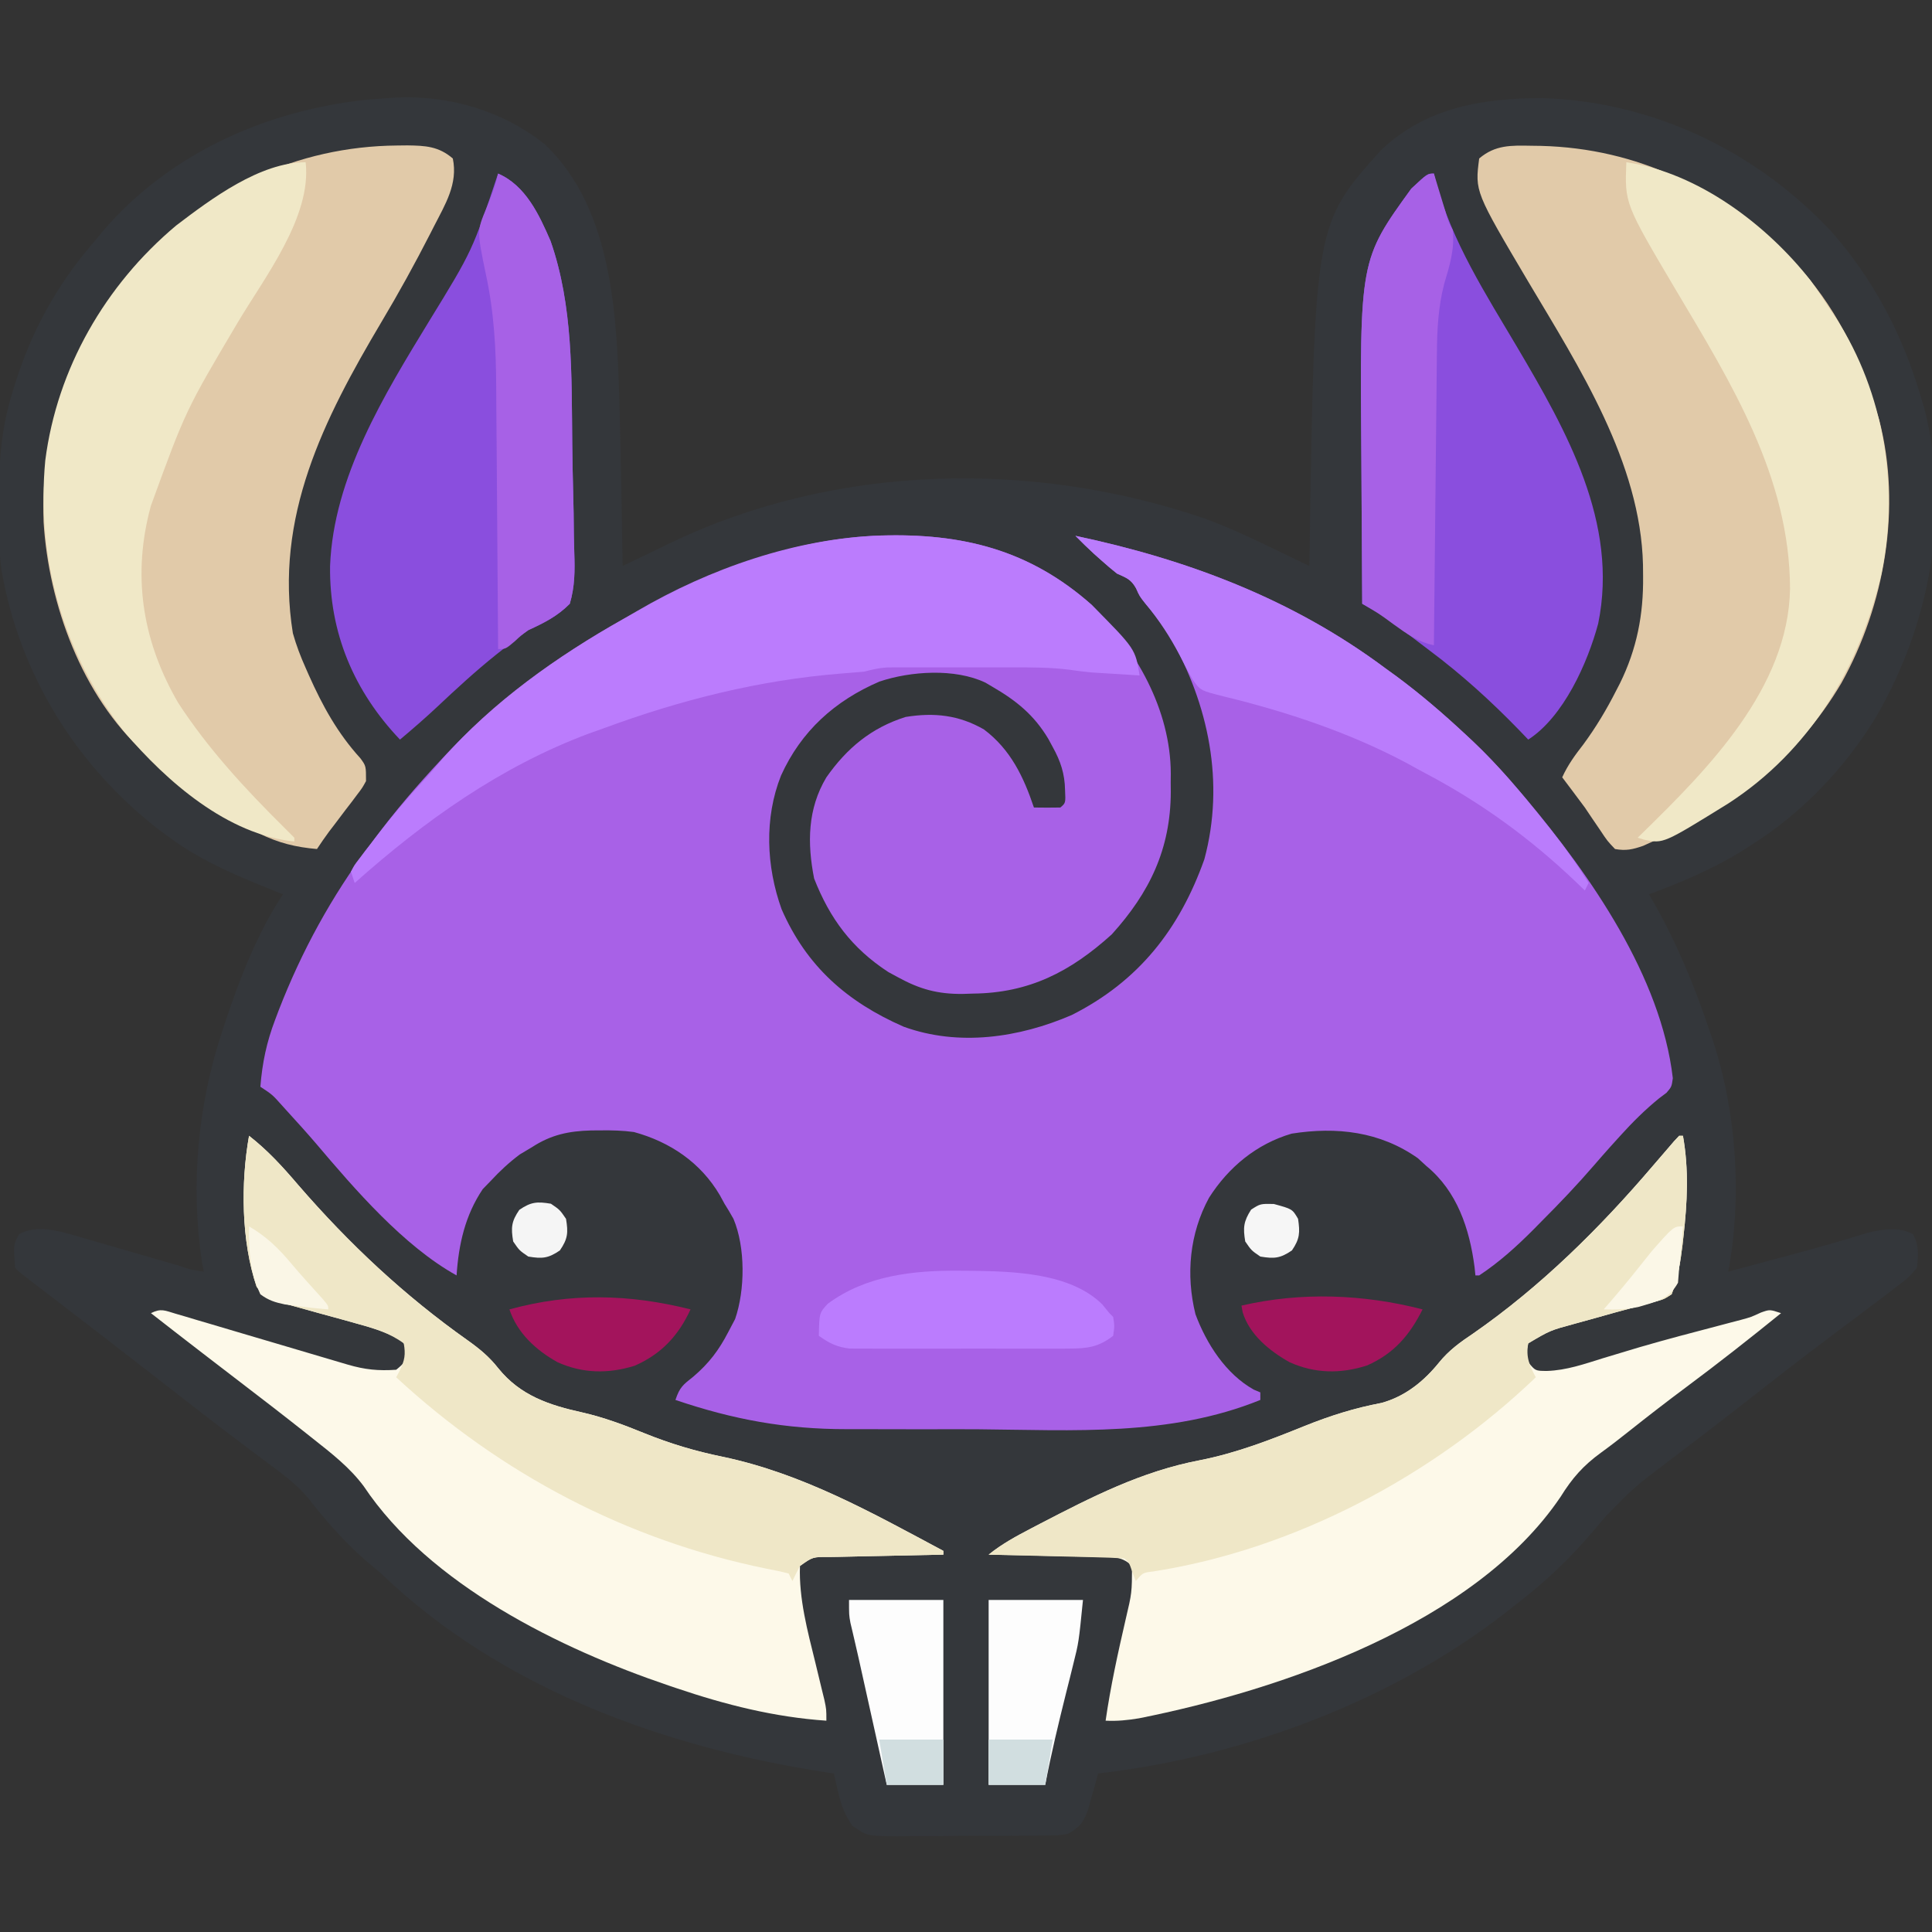 <?xml version="1.0" encoding="UTF-8"?>
<svg version="1.1" xmlns="http://www.w3.org/2000/svg" width="512" height="512">
<rect width="100%" height="100%" fill="#333333" stroke="none"/>
<path d="M0 0 C14.11 -0.589 28.213 3.588 39.246 12.414 C57.463 29.65 58.372 58.611 59.051 81.95 C59.424 96.019 59.663 110.092 59.871 124.164 C60.461 123.878 61.05 123.593 61.658 123.299 C64.376 121.985 67.096 120.678 69.816 119.371 C70.744 118.922 71.671 118.473 72.626 118.01 C116.326 97.06 168.42 95.99 213.979 111.528 C220.148 113.769 226.022 116.511 231.926 119.371 C232.887 119.833 233.849 120.295 234.84 120.771 C237.185 121.899 239.529 123.03 241.871 124.164 C241.883 123.342 241.883 123.342 241.896 122.503 C243.233 33.578 243.233 33.578 260.867 13.941 C272.755 2.604 288.032 0.117 303.871 0.164 C332.902 1.154 359.95 14.081 379.871 35.164 C391.357 48.064 398.985 62.685 403.871 79.164 C404.213 80.296 404.554 81.428 404.906 82.594 C411.797 110.349 406.233 139.76 392.037 164.17 C383.819 177.718 372.302 189.76 358.871 198.164 C357.958 198.748 357.046 199.332 356.105 199.934 C348.374 204.678 340.337 208.007 331.871 211.164 C332.356 212.003 332.84 212.842 333.34 213.707 C339.381 224.431 343.963 235.501 347.871 247.164 C348.179 248.067 348.487 248.97 348.804 249.9 C355.061 268.936 356.602 291.362 352.871 311.164 C356.913 310.083 360.955 308.999 364.996 307.914 C366.186 307.596 367.377 307.277 368.603 306.949 C375.79 305.019 382.937 303.018 390.039 300.793 C393.986 299.916 398.161 299.226 401.809 301.227 C403.507 304.323 403.243 306.694 402.871 310.164 C400.668 312.719 400.668 312.719 397.621 315.039 C397.079 315.461 396.537 315.883 395.978 316.318 C394.292 317.623 392.584 318.895 390.871 320.164 C389.877 320.919 388.883 321.675 387.859 322.453 C385.885 323.945 383.903 325.428 381.914 326.902 C372.769 333.7 363.816 340.757 354.83 347.762 C348.794 352.463 342.721 357.114 336.616 361.726 C328.012 368.226 328.012 368.226 320.496 375.914 C319.916 376.591 319.336 377.268 318.738 377.965 C318.122 378.691 317.506 379.416 316.871 380.164 C310.759 387.357 304.358 393.417 296.871 399.164 C296.343 399.583 295.816 400.001 295.272 400.433 C264.627 424.714 224.577 439.701 185.871 444.164 C185.629 445.068 185.386 445.971 185.137 446.902 C184.634 448.672 184.634 448.672 184.121 450.477 C183.634 452.234 183.634 452.234 183.137 454.027 C181.747 457.472 181 458.317 177.871 460.164 C175.374 460.558 175.374 460.558 172.539 460.584 C171.475 460.6 170.41 460.616 169.313 460.632 C168.168 460.632 167.023 460.633 165.844 460.633 C164.663 460.64 163.482 460.648 162.265 460.656 C159.767 460.667 157.27 460.67 154.773 460.665 C150.951 460.664 147.132 460.706 143.311 460.75 C140.884 460.755 138.458 460.758 136.031 460.758 C134.888 460.774 133.746 460.791 132.568 460.807 C124.703 460.739 124.703 460.739 120.724 457.99 C118.807 455.067 117.836 452.749 117.059 449.352 C116.825 448.376 116.592 447.4 116.352 446.395 C116.193 445.658 116.034 444.922 115.871 444.164 C115.305 444.08 114.739 443.995 114.156 443.908 C71.215 437.341 27.733 421.754 -4.129 391.164 C-5.478 390.012 -6.832 388.866 -8.191 387.727 C-13.839 382.811 -18.807 377.149 -23.398 371.246 C-26.497 367.519 -30.249 364.781 -34.129 361.914 C-35.662 360.762 -37.194 359.61 -38.727 358.457 C-39.478 357.895 -40.23 357.334 -41.004 356.755 C-43.878 354.603 -46.723 352.418 -49.566 350.227 C-50.596 349.434 -51.626 348.641 -52.688 347.824 C-57.625 344.013 -62.544 340.177 -67.465 336.345 C-74.596 330.795 -81.755 325.285 -88.925 319.787 C-90.152 318.846 -91.378 317.905 -92.604 316.964 C-93.763 316.075 -94.922 315.186 -96.081 314.298 C-100.016 311.277 -100.016 311.277 -101.129 310.164 C-101.586 303.997 -101.586 303.997 -100.066 301.227 C-95.214 298.565 -89.437 300.418 -84.415 301.841 C-83.602 302.082 -82.788 302.322 -81.949 302.57 C-80.669 302.937 -80.669 302.937 -79.363 303.31 C-76.658 304.086 -73.956 304.875 -71.254 305.664 C-68.53 306.451 -65.805 307.235 -63.08 308.018 C-61.389 308.505 -59.699 308.995 -58.009 309.487 C-54.621 310.652 -54.621 310.652 -51.129 311.164 C-51.288 310.322 -51.446 309.48 -51.61 308.613 C-54.693 288.137 -52.694 266.679 -46.129 247.164 C-45.883 246.41 -45.638 245.657 -45.385 244.88 C-41.597 233.438 -36.821 221.202 -30.129 211.164 C-30.647 210.958 -31.165 210.753 -31.698 210.541 C-41.719 206.53 -51.375 202.598 -60.129 196.164 C-60.953 195.561 -61.776 194.958 -62.625 194.336 C-84.869 177.263 -99.945 152.91 -104.736 125.218 C-105.455 119.624 -105.468 114.047 -105.441 108.414 C-105.436 107.175 -105.43 105.936 -105.424 104.659 C-105.307 95.78 -104.707 87.707 -102.129 79.164 C-101.93 78.494 -101.732 77.824 -101.527 77.134 C-97.057 62.394 -90.269 49.852 -80.129 38.164 C-79.453 37.344 -78.778 36.524 -78.082 35.68 C-60.282 14.761 -34.47 3.329 -7.504 0.539 C-5.003 0.349 -2.501 0.193 0 0 Z " fill="#34373B" transform="translate(105.129,25.836)"/>
<path d="M0 0 C21.639 -0.649 39.519 3.72 56.002 18.395 C67.76 30.17 76.9 46.12 76.955 63.096 C76.947 63.894 76.94 64.693 76.932 65.516 C76.939 66.31 76.947 67.105 76.955 67.924 C76.906 83.077 71.344 94.609 61.307 105.703 C50.365 115.602 39.419 121.237 24.557 121.391 C23.188 121.434 23.188 121.434 21.791 121.479 C15.192 121.54 10.455 120.242 4.682 117.078 C3.835 116.621 2.988 116.163 2.115 115.691 C-7.576 109.376 -13.4 101.52 -17.568 90.891 C-19.416 81.499 -19.318 72.439 -14.318 64.078 C-8.873 56.33 -2.417 50.951 6.682 48.078 C14.221 46.857 20.806 47.559 27.463 51.406 C34.489 56.7 37.936 63.911 40.682 72.078 C43.015 72.121 45.349 72.119 47.682 72.078 C49.094 70.885 49.094 70.885 48.932 67.453 C48.855 63.164 47.756 59.809 45.682 56.078 C45.291 55.355 44.9 54.632 44.498 53.887 C40.708 47.541 36.035 43.764 29.682 40.078 C29.068 39.716 28.454 39.354 27.822 38.98 C19.747 35.139 7.993 35.927 -0.256 38.703 C-12.073 43.78 -21.009 51.819 -26.35 63.637 C-30.809 74.876 -30.258 87.681 -26.193 99.016 C-19.58 114.17 -8.826 123.6 6.17 130.168 C20.748 135.451 36.72 133.099 50.682 127.078 C68.448 118.126 79.265 104.313 85.85 85.793 C91.311 65.511 86.984 44.706 76.725 26.783 C74.778 23.602 72.556 20.699 70.127 17.875 C68.682 16.078 68.682 16.078 67.736 13.969 C66.396 11.565 65.156 11.2 62.682 10.078 C61.294 8.973 59.94 7.824 58.619 6.641 C57.948 6.044 57.276 5.447 56.584 4.832 C54.906 3.285 53.28 1.706 51.682 0.078 C81.317 6.331 109.222 16.836 133.682 35.078 C135.227 36.196 135.227 36.196 136.803 37.336 C143.233 42.106 149.202 47.241 155.057 52.703 C155.711 53.312 156.365 53.922 157.038 54.549 C161.546 58.824 165.674 63.334 169.682 68.078 C170.175 68.66 170.669 69.242 171.177 69.842 C188.184 90.127 206.877 116.873 209.998 143.809 C209.682 146.078 209.682 146.078 208.318 147.676 C207.675 148.159 207.032 148.643 206.369 149.141 C202.636 152.172 199.342 155.456 196.119 159.016 C195.252 159.973 194.384 160.931 193.49 161.918 C192.005 163.578 190.535 165.248 189.08 166.936 C184.659 172.058 180.026 176.917 175.244 181.703 C174.532 182.428 173.82 183.152 173.086 183.898 C168.601 188.396 164.001 192.577 158.682 196.078 C158.352 196.078 158.022 196.078 157.682 196.078 C157.607 195.351 157.532 194.624 157.455 193.875 C156.126 183.71 152.855 173.784 144.682 167.078 C143.939 166.398 143.197 165.717 142.432 165.016 C132.379 157.933 120.919 156.623 108.979 158.504 C99.674 161.232 92.238 167.403 87.088 175.492 C81.932 184.973 80.901 195.862 83.49 206.355 C86.394 214.162 91.521 222.192 98.959 226.352 C99.527 226.591 100.096 226.831 100.682 227.078 C100.682 227.738 100.682 228.398 100.682 229.078 C76.716 238.801 51.158 237.07 25.793 236.85 C21.054 236.821 16.315 236.836 11.575 236.851 C6.949 236.862 2.324 236.847 -2.301 236.825 C-4.482 236.817 -6.663 236.815 -8.844 236.821 C-25.096 236.839 -38.973 234.278 -54.318 229.078 C-53.186 225.681 -52.304 225.056 -49.568 222.891 C-45.448 219.382 -42.789 215.869 -40.318 211.078 C-39.72 209.944 -39.122 208.809 -38.506 207.641 C-35.85 199.948 -35.748 188.659 -38.943 181.078 C-39.697 179.723 -40.49 178.389 -41.318 177.078 C-41.731 176.323 -42.143 175.567 -42.568 174.789 C-47.636 166.18 -55.738 160.691 -65.318 158.078 C-68.312 157.667 -71.237 157.601 -74.256 157.641 C-75.442 157.65 -75.442 157.65 -76.651 157.659 C-82.609 157.819 -87.258 158.791 -92.318 162.078 C-93.391 162.718 -94.463 163.357 -95.568 164.016 C-98.45 166.177 -100.87 168.437 -103.318 171.078 C-103.999 171.779 -104.68 172.481 -105.381 173.203 C-110.052 180.134 -111.778 187.845 -112.318 196.078 C-126.349 188.278 -139.25 173.298 -149.564 161.125 C-152.031 158.246 -154.578 155.443 -157.131 152.641 C-157.612 152.107 -158.093 151.574 -158.589 151.025 C-161.145 148.165 -161.145 148.165 -164.318 146.078 C-163.806 139.685 -162.661 134.248 -160.381 128.266 C-160.074 127.454 -159.768 126.642 -159.452 125.805 C-153.324 110.024 -145.434 95.635 -135.318 82.078 C-134.884 81.489 -134.45 80.899 -134.003 80.292 C-128.623 73.027 -122.793 66.253 -116.631 59.641 C-116.025 58.99 -115.42 58.34 -114.796 57.67 C-100.22 42.296 -82.936 30.03 -64.318 20.078 C-63.286 19.518 -63.286 19.518 -62.233 18.946 C-43.081 8.617 -21.896 0.738 0 0 Z " fill="#A861E7" transform="translate(233.318,141.922)"/>
<path d="M0 0 C1.34 -0.015 1.34 -0.015 2.707 -0.031 C7.458 0.034 10.987 0.2 14.75 3.438 C16.149 10.151 12.752 15.573 9.75 21.438 C9.434 22.059 9.117 22.681 8.791 23.322 C4.712 31.302 0.404 39.116 -4.188 46.812 C-19.46 72.541 -32.601 98.475 -27.633 129.262 C-26.723 132.471 -25.612 135.392 -24.25 138.438 C-23.831 139.39 -23.831 139.39 -23.404 140.361 C-19.75 148.548 -15.797 155.736 -9.719 162.422 C-8.25 164.438 -8.25 164.438 -8.25 168.438 C-9.228 170.221 -9.228 170.221 -10.586 172.004 C-11.073 172.654 -11.56 173.305 -12.062 173.975 C-12.578 174.643 -13.094 175.311 -13.625 176 C-14.633 177.334 -15.641 178.669 -16.648 180.004 C-17.324 180.885 -17.324 180.885 -18.013 181.783 C-19.145 183.297 -20.202 184.865 -21.25 186.438 C-26.904 185.951 -31.446 184.836 -36.562 182.312 C-37.21 182 -37.857 181.687 -38.524 181.365 C-48.672 176.362 -57.072 170.249 -65.25 162.438 C-65.853 161.909 -66.457 161.38 -67.078 160.836 C-83.539 145.837 -92.352 121.607 -93.699 99.797 C-94.57 73.755 -85.761 50.604 -68.688 31.062 C-50.536 11.695 -26.661 0.217 0 0 Z " fill="#E1CAA9" transform="translate(105.25,38.562)"/>
<path d="M0 0 C0.842 0.012 1.685 0.023 2.553 0.035 C28.275 0.694 49.957 11.468 68.188 29.375 C68.788 29.963 69.389 30.551 70.008 31.156 C80.138 41.899 86.936 55.358 91.188 69.375 C91.527 70.478 91.866 71.582 92.215 72.719 C98.175 95.791 93.699 121.692 82.188 142.375 C70.395 162.329 53.327 175.506 32.188 184.375 C31.343 184.758 30.499 185.141 29.629 185.535 C26.84 186.494 25.105 186.899 22.188 186.375 C20.16 184.25 20.16 184.25 18.25 181.375 C17.571 180.379 16.891 179.382 16.191 178.355 C15.199 176.88 15.199 176.88 14.188 175.375 C13.032 173.804 11.867 172.24 10.688 170.688 C10.203 170.044 9.718 169.401 9.219 168.738 C8.878 168.288 8.538 167.839 8.188 167.375 C9.681 164.087 11.597 161.468 13.812 158.625 C17.161 154.062 19.941 149.421 22.5 144.375 C22.825 143.748 23.15 143.12 23.485 142.474 C27.981 133.341 29.735 124.26 29.625 114.125 C29.616 113.119 29.607 112.113 29.598 111.077 C28.972 83.972 12.724 58.758 -0.764 36.099 C-14.948 12.135 -14.948 12.135 -13.812 3.375 C-9.559 -0.257 -5.313 -0.094 0 0 Z " fill="#E1CAA9" transform="translate(405.812,38.625)"/>
<path d="M0 0 C0.33 0 0.66 0 1 0 C2.597 8.983 2.147 17.726 1.125 26.75 C1.047 27.459 0.968 28.168 0.887 28.898 C0.337 33.409 -0.321 37.751 -2 42 C-4.082 43.348 -4.082 43.348 -6.812 44.062 C-7.872 44.362 -8.932 44.661 -10.023 44.969 C-10.637 45.127 -11.25 45.286 -11.882 45.449 C-15.304 46.339 -18.704 47.303 -22.106 48.265 C-23.968 48.79 -25.833 49.304 -27.7 49.807 C-34.223 51.575 -34.223 51.575 -40 55 C-40.584 57.543 -40.584 57.543 -40 60 C-38.119 62.299 -38.119 62.299 -35.051 62.316 C-29.88 62.158 -25.09 60.464 -20.188 58.938 C-18.061 58.294 -15.933 57.654 -13.805 57.016 C-12.698 56.684 -11.592 56.352 -10.452 56.01 C-3.495 53.975 3.521 52.149 10.532 50.31 C11.567 50.036 12.602 49.763 13.668 49.48 C14.578 49.242 15.489 49.004 16.427 48.759 C19.052 48.043 19.052 48.043 21.646 46.845 C24 46 24 46 27 47 C18.758 53.679 10.441 60.224 1.929 66.556 C-3.173 70.359 -8.205 74.242 -13.186 78.203 C-15.646 80.159 -18.114 82.082 -20.66 83.926 C-25.424 87.386 -28.337 90.7 -31.438 95.688 C-54.23 129.42 -105.623 146.886 -143.164 154.371 C-146.223 154.873 -148.919 155.152 -152 155 C-150.693 145.926 -148.737 137.028 -146.677 128.099 C-145.034 121.123 -145.034 121.123 -145 114 C-147.942 111.058 -151.122 111.645 -155.07 111.586 C-155.867 111.567 -156.663 111.547 -157.483 111.527 C-160.03 111.467 -162.578 111.421 -165.125 111.375 C-166.85 111.337 -168.576 111.298 -170.301 111.258 C-174.534 111.162 -178.767 111.078 -183 111 C-179.482 108.144 -175.612 106.07 -171.613 103.98 C-170.888 103.601 -170.163 103.222 -169.415 102.831 C-155.617 95.676 -142.513 88.952 -127.129 86 C-117.353 84.087 -108.378 80.59 -99.18 76.867 C-92.468 74.181 -86.011 72.134 -78.897 70.793 C-72.612 69.073 -67.664 65.058 -63.621 60.059 C-61.033 56.862 -57.966 54.641 -54.562 52.375 C-36.745 40.002 -21.05 24.473 -7 8 C-5.708 6.5 -4.417 5 -3.125 3.5 C-2.263 2.495 -2.263 2.495 -1.383 1.469 C-0.926 0.984 -0.47 0.499 0 0 Z " fill="#FDF9E9" transform="translate(445,301)"/>
<path d="M0 0 C4.972 3.881 8.915 8.212 13 13 C26.541 28.648 41.114 42.309 58 54.25 C61.144 56.493 63.681 58.587 66.062 61.625 C71.909 68.855 79.526 71.38 88.368 73.328 C94.076 74.634 99.332 76.61 104.75 78.812 C111.585 81.581 118.21 83.559 125.432 85.043 C146.619 89.471 165.046 99.871 184 110 C184 110.33 184 110.66 184 111 C182.38 111.03 182.38 111.03 180.727 111.06 C176.727 111.136 172.728 111.225 168.729 111.317 C166.997 111.356 165.264 111.391 163.532 111.422 C161.044 111.467 158.557 111.525 156.07 111.586 C154.905 111.603 154.905 111.603 153.715 111.621 C149.393 111.588 149.393 111.588 146 114 C145.689 122.649 148.008 131.234 150.062 139.562 C150.619 141.855 151.172 144.148 151.723 146.441 C152.09 147.937 152.09 147.937 152.465 149.463 C153 152 153 152 153 155 C139.251 154.062 126.261 150.784 113.25 146.375 C112.278 146.047 112.278 146.047 111.286 145.713 C82.495 135.967 47.873 119.063 30.379 92.852 C26.68 87.884 21.825 84.119 17 80.312 C16.013 79.529 16.013 79.529 15.006 78.729 C9.253 74.171 3.444 69.686 -2.39 65.231 C-5.181 63.097 -7.965 60.955 -10.75 58.812 C-11.287 58.399 -11.825 57.986 -12.378 57.561 C-16.932 54.057 -21.471 50.535 -26 47 C-23.319 45.659 -22.325 46.297 -19.478 47.14 C-18.54 47.414 -17.601 47.688 -16.635 47.97 C-15.108 48.428 -15.108 48.428 -13.551 48.895 C-11.982 49.356 -11.982 49.356 -10.381 49.826 C-7.023 50.815 -3.668 51.813 -0.312 52.812 C1.931 53.475 4.176 54.137 6.42 54.799 C10.558 56.019 14.695 57.243 18.831 58.472 C20.554 58.982 22.277 59.491 24 60 C24.713 60.211 25.427 60.422 26.162 60.639 C30.741 61.975 34.25 62.322 39 62 C41.209 60.172 41.209 60.172 41.438 57.562 C41.277 54.833 41.277 54.833 38.92 53.475 C35.607 51.802 32.417 50.822 28.836 49.844 C27.453 49.457 26.07 49.07 24.688 48.684 C22.525 48.088 20.361 47.496 18.196 46.907 C16.095 46.332 13.997 45.744 11.898 45.156 C10.647 44.814 9.396 44.472 8.107 44.119 C5.192 43.069 3.82 42.445 2 40 C-2.077 27.928 -2.216 12.463 0 0 Z " fill="#FDF9E9" transform="translate(66,301)"/>
<path d="M0 0 C7.29 3.151 10.878 10.885 13.902 17.867 C19.931 35.075 19.452 53.689 19.652 71.675 C19.698 75.786 19.766 79.894 19.885 84.004 C20 88.001 20.06 91.996 20.083 95.995 C20.1 97.51 20.137 99.026 20.194 100.541 C20.359 105.193 20.342 109.492 19 114 C15.723 117.329 12.214 119.085 8 121 C6.747 121.852 5.512 122.733 4.32 123.668 C3.526 124.286 3.526 124.286 2.715 124.917 C2.19 125.336 1.666 125.756 1.125 126.188 C0.545 126.646 -0.034 127.105 -0.631 127.577 C-6.03 131.909 -11.096 136.573 -16.133 141.316 C-19.341 144.319 -22.632 147.18 -26 150 C-38.207 137.183 -44.736 121.692 -44.53 104.044 C-43.637 80.454 -30.196 58.645 -18.188 38.966 C-6.811 20.438 -6.811 20.438 0 0 Z " fill="#8A4EDE" transform="translate(132,46)"/>
<path d="M0 0 C0.161 0.695 0.322 1.39 0.488 2.105 C4.728 17.96 13.767 31.993 22.062 46 C35.122 68.132 49.018 92.603 43.534 119.265 C40.718 129.748 34.348 143.972 25 150 C24.152 149.117 23.304 148.234 22.43 147.324 C14.957 139.642 7.283 132.685 -1.301 126.271 C-3.013 124.991 -4.711 123.693 -6.406 122.391 C-12.424 117.758 -12.424 117.758 -19 114 C-19.07 105.201 -19.123 96.403 -19.155 87.604 C-19.171 83.516 -19.192 79.428 -19.226 75.341 C-19.656 22.874 -19.656 22.874 -6 4 C-1.714 0 -1.714 0 0 0 Z " fill="#8A4EDE" transform="translate(380,46)"/>
<path d="M0 0 C21.665 -0.65 39.431 3.748 55.979 18.352 C67.564 30.037 67.564 30.037 68.682 37.078 C66.348 36.935 64.015 36.789 61.682 36.641 C59.777 36.522 57.872 36.403 55.967 36.283 C54.003 36.107 52.048 35.845 50.097 35.567 C45.058 34.928 40.052 34.935 34.979 34.945 C33.978 34.944 32.978 34.943 31.948 34.942 C29.847 34.942 27.746 34.944 25.645 34.948 C22.428 34.953 19.211 34.948 15.994 34.941 C13.947 34.942 11.9 34.943 9.854 34.945 C8.893 34.943 7.933 34.941 6.943 34.939 C5.601 34.944 5.601 34.944 4.231 34.949 C3.055 34.95 3.055 34.95 1.855 34.951 C-0.329 35.079 -2.207 35.524 -4.318 36.078 C-6.331 36.251 -8.343 36.421 -10.357 36.571 C-31.981 38.281 -53.019 43.566 -73.318 51.078 C-74.626 51.542 -75.933 52.005 -77.24 52.469 C-100.646 61.208 -120.797 75.573 -139.318 92.078 C-139.648 91.088 -139.978 90.098 -140.318 89.078 C-139.473 87.427 -139.473 87.427 -138.107 85.637 C-137.359 84.645 -137.359 84.645 -136.596 83.633 C-136.051 82.934 -135.505 82.235 -134.943 81.516 C-134.393 80.798 -133.843 80.08 -133.277 79.34 C-129.489 74.446 -125.534 69.755 -121.314 65.227 C-119.495 63.268 -117.781 61.255 -116.068 59.203 C-102.644 43.944 -85.726 32.049 -68.114 22.096 C-66.928 21.423 -65.746 20.742 -64.569 20.053 C-45.278 8.748 -22.423 0.756 0 0 Z " fill="#BB7CFD" transform="translate(233.318,141.922)"/>
<path d="M0 0 C1.648 14.5 -10.925 30.532 -18.053 42.549 C-31.794 65.75 -31.794 65.75 -41 91 C-41.172 91.656 -41.343 92.312 -41.52 92.988 C-45.866 110.788 -42.941 127.503 -33.777 143.266 C-25.873 155.426 -16.031 166.073 -5.75 176.25 C-4.843 177.157 -3.935 178.065 -3 179 C-3 179.33 -3 179.66 -3 180 C-20.736 178.202 -36.813 164.141 -48 151 C-64.185 130.481 -71.436 104.977 -69 79 C-65.863 54.632 -53.095 32.528 -34.34 16.781 C-25.029 9.693 -12.101 0 0 0 Z " fill="#F0E8C7" transform="translate(81,43)"/>
<path d="M0 0 C18.955 2.708 37.391 16.658 48.895 31.434 C50.671 33.914 52.349 36.435 54 39 C54.513 39.757 55.026 40.513 55.555 41.293 C68.39 61.144 72.332 86.216 67.562 109.216 C61.764 133.91 48.641 155.938 27 169.938 C9.811 180.575 9.811 180.575 4.829 179.556 C4.225 179.373 3.622 179.189 3 179 C3.407 178.603 3.815 178.206 4.234 177.798 C21.74 160.682 42.893 139.322 43.381 113.087 C43.312 83.435 27.825 58.545 13.048 33.724 C-0.438 10.938 -0.438 10.938 0 0 Z " fill="#F0E8C7" transform="translate(431,43)"/>
<path d="M0 0 C0.33 0 0.66 0 1 0 C2.597 8.983 2.147 17.726 1.125 26.75 C1.047 27.459 0.968 28.168 0.887 28.898 C0.337 33.409 -0.321 37.751 -2 42 C-4.082 43.348 -4.082 43.348 -6.812 44.062 C-7.872 44.362 -8.932 44.661 -10.023 44.969 C-10.637 45.127 -11.25 45.286 -11.882 45.449 C-15.304 46.339 -18.704 47.303 -22.106 48.265 C-23.968 48.79 -25.833 49.304 -27.7 49.807 C-34.22 51.58 -34.22 51.58 -40 55 C-40.66 58.677 -39.697 60.79 -38 64 C-65.243 90.131 -102.037 109.676 -139.473 115.465 C-142.157 115.793 -142.157 115.793 -144 118 C-144.309 117.196 -144.619 116.391 -144.938 115.562 C-145.763 113.109 -145.763 113.109 -147 112 C-149.664 111.84 -152.306 111.741 -154.973 111.684 C-155.77 111.663 -156.568 111.642 -157.39 111.621 C-159.947 111.555 -162.505 111.496 -165.062 111.438 C-166.792 111.394 -168.522 111.351 -170.252 111.307 C-174.501 111.199 -178.751 111.098 -183 111 C-179.482 108.144 -175.612 106.07 -171.613 103.98 C-170.888 103.601 -170.163 103.222 -169.415 102.831 C-155.617 95.676 -142.513 88.952 -127.129 86 C-117.353 84.087 -108.378 80.59 -99.18 76.867 C-92.468 74.181 -86.011 72.134 -78.897 70.793 C-72.612 69.073 -67.664 65.058 -63.621 60.059 C-61.033 56.862 -57.966 54.641 -54.562 52.375 C-36.745 40.002 -21.05 24.473 -7 8 C-5.708 6.5 -4.417 5 -3.125 3.5 C-2.263 2.495 -2.263 2.495 -1.383 1.469 C-0.926 0.984 -0.47 0.499 0 0 Z " fill="#EFE7C7" transform="translate(445,301)"/>
<path d="M0 0 C4.972 3.881 8.915 8.212 13 13 C26.541 28.648 41.114 42.309 58 54.25 C61.144 56.493 63.681 58.587 66.062 61.625 C71.909 68.855 79.526 71.38 88.368 73.328 C94.076 74.634 99.332 76.61 104.75 78.812 C111.585 81.581 118.21 83.559 125.432 85.043 C146.619 89.471 165.046 99.871 184 110 C184 110.33 184 110.66 184 111 C182.38 111.03 182.38 111.03 180.727 111.06 C176.727 111.136 172.728 111.225 168.729 111.317 C166.997 111.356 165.264 111.391 163.532 111.422 C161.044 111.467 158.557 111.525 156.07 111.586 C154.905 111.603 154.905 111.603 153.715 111.621 C149.393 111.588 149.393 111.588 146 114 C145.303 115.317 144.63 116.649 144 118 C143.67 117.34 143.34 116.68 143 116 C141.02 115.478 139.013 115.06 137 114.688 C100.107 107.16 66.595 89.527 39 64 C39.321 63.393 39.642 62.786 39.973 62.16 C41.246 59.483 41.525 57.927 41 55 C37.214 52.237 33.324 51.069 28.836 49.844 C27.453 49.457 26.07 49.07 24.688 48.684 C22.525 48.088 20.361 47.496 18.196 46.907 C16.095 46.332 13.997 45.744 11.898 45.156 C10.647 44.814 9.396 44.472 8.107 44.119 C5.192 43.069 3.82 42.445 2 40 C-2.077 27.928 -2.216 12.463 0 0 Z " fill="#EFE7C7" transform="translate(66,301)"/>
<path d="M0 0 C29.636 6.253 57.541 16.758 82 35 C83.03 35.745 84.06 36.49 85.121 37.258 C91.552 42.028 97.52 47.163 103.375 52.625 C104.356 53.539 104.356 53.539 105.357 54.471 C112.189 60.951 118.189 68.09 124.062 75.438 C124.579 76.083 125.096 76.728 125.628 77.393 C129.356 82.092 132.845 86.893 136 92 C135.67 92.66 135.34 93.32 135 94 C134.236 93.261 133.471 92.523 132.684 91.762 C120.567 80.217 107.684 70.818 92.882 62.998 C91.163 62.086 89.46 61.146 87.758 60.203 C72.701 52.178 55.946 46.6 39.394 42.583 C33.105 41.003 33.105 41.003 31 38 C29.871 35.983 28.793 33.937 27.75 31.875 C25.07 26.771 22.181 22.314 18.48 17.902 C17 16 17 16 16.051 13.879 C14.713 11.486 13.466 11.118 11 10 C9.612 8.895 8.259 7.746 6.938 6.562 C6.266 5.966 5.594 5.369 4.902 4.754 C3.225 3.207 1.598 1.628 0 0 Z " fill="#BA7CFC" transform="translate(285,142)"/>
<path d="M0 0 C7.29 3.151 10.878 10.885 13.902 17.867 C19.931 35.075 19.452 53.689 19.652 71.675 C19.698 75.786 19.766 79.894 19.885 84.004 C20 88.001 20.06 91.996 20.083 95.995 C20.1 97.51 20.137 99.026 20.194 100.541 C20.359 105.193 20.343 109.493 19 114 C15.717 117.317 12.188 119.048 8 121 C6.043 122.445 6.043 122.445 4.438 123.938 C2 126 2 126 0 126 C-0.006 124.946 -0.012 123.891 -0.018 122.805 C-0.075 112.803 -0.148 102.801 -0.236 92.799 C-0.28 87.658 -0.319 82.518 -0.346 77.377 C-0.373 72.404 -0.413 67.431 -0.463 62.458 C-0.48 60.573 -0.491 58.688 -0.498 56.804 C-0.536 46.452 -1.061 36.691 -3.264 26.557 C-5.615 15.192 -5.615 15.192 -3.125 9.25 C-1.868 6.174 -0.714 3.25 0 0 Z " fill="#A761E6" transform="translate(132,46)"/>
<path d="M0 0 C0.416 1.373 0.416 1.373 0.84 2.773 C1.202 3.962 1.564 5.15 1.938 6.375 C2.297 7.558 2.657 8.742 3.027 9.961 C3.876 12.879 3.876 12.879 5 15 C5.518 20.05 4.195 24.339 2.754 29.121 C1.139 35.287 0.841 41.36 0.795 47.689 C0.78 48.949 0.78 48.949 0.765 50.234 C0.733 52.988 0.708 55.742 0.684 58.496 C0.663 60.414 0.642 62.332 0.621 64.251 C0.566 69.283 0.516 74.315 0.468 79.347 C0.417 84.489 0.362 89.63 0.307 94.771 C0.199 104.848 0.098 114.924 0 125 C-4.212 124.128 -7.186 121.979 -10.625 119.5 C-14.676 116.529 -14.676 116.529 -19 114 C-19.07 105.201 -19.123 96.403 -19.155 87.604 C-19.171 83.516 -19.192 79.428 -19.226 75.341 C-19.656 22.874 -19.656 22.874 -6 4 C-1.714 0 -1.714 0 0 0 Z " fill="#A761E6" transform="translate(380,46)"/>
<path d="M0 0 C1.518 0.01 1.518 0.01 3.067 0.021 C14.195 0.175 29.299 0.559 37.75 8.938 C38.369 9.701 38.987 10.464 39.625 11.25 C40.12 11.745 40.12 11.745 40.625 12.25 C41 14.625 41 14.625 40.625 17.25 C36.75 20.272 33.729 20.628 28.895 20.638 C28.239 20.643 27.583 20.649 26.907 20.654 C24.75 20.667 22.594 20.659 20.438 20.648 C18.932 20.65 17.427 20.653 15.921 20.657 C12.771 20.662 9.62 20.655 6.47 20.641 C2.438 20.624 -1.593 20.634 -5.625 20.652 C-8.732 20.663 -11.84 20.659 -14.947 20.651 C-16.433 20.649 -17.92 20.652 -19.406 20.659 C-21.486 20.667 -23.565 20.655 -25.645 20.638 C-26.826 20.636 -28.008 20.633 -29.226 20.631 C-32.663 20.215 -34.575 19.237 -37.375 17.25 C-37.257 11.216 -37.257 11.216 -35.031 8.777 C-24.886 1.238 -12.272 -0.119 0 0 Z " fill="#BB7CFE" transform="translate(254.375,336.75)"/>
<path d="M0 0 C8.25 0 16.5 0 25 0 C23.876 11.244 23.876 11.244 22.441 16.969 C22.138 18.2 21.834 19.431 21.521 20.699 C21.205 21.953 20.889 23.208 20.562 24.5 C18.533 32.642 16.566 40.755 15 49 C10.05 49 5.1 49 0 49 C0 32.83 0 16.66 0 0 Z " fill="#FDFDFD" transform="translate(262,424)"/>
<path d="M0 0 C8.25 0 16.5 0 25 0 C25 16.17 25 32.34 25 49 C20.05 49 15.1 49 10 49 C2.961 17.326 2.961 17.326 2.489 15.186 C2.146 13.653 1.794 12.123 1.434 10.594 C1.251 9.805 1.067 9.016 0.878 8.203 C0.71 7.493 0.542 6.783 0.369 6.052 C0 4 0 4 0 0 Z " fill="#FDFDFD" transform="translate(225,424)"/>
<path d="M0 0 C-3.419 6.838 -7.626 11.751 -14.75 14.875 C-21.735 17.114 -28.541 17.018 -35.25 14 C-40.524 11.048 -45.867 6.721 -47.684 0.754 C-47.788 0.175 -47.892 -0.404 -48 -1 C-32.168 -4.671 -15.67 -4.044 0 0 Z " fill="#A2145C" transform="translate(377,347)"/>
<path d="M0 0 C-3.176 6.928 -7.736 11.851 -14.812 14.938 C-21.78 17.106 -28.576 17.002 -35.25 14 C-40.954 10.816 -45.903 6.29 -48 0 C-31.782 -4.445 -16.238 -4.078 0 0 Z " fill="#A3145C" transform="translate(183,347)"/>
<path d="M0 0 C5.61 0 11.22 0 17 0 C16.34 3.96 15.68 7.92 15 12 C10.05 12 5.1 12 0 12 C0 8.04 0 4.08 0 0 Z " fill="#D1DEE0" transform="translate(262,461)"/>
<path d="M0 0 C5.61 0 11.22 0 17 0 C17 3.96 17 7.92 17 12 C12.05 12 7.1 12 2 12 C1.34 8.04 0.68 4.08 0 0 Z " fill="#D1DEE0" transform="translate(233,461)"/>
<path d="M0 0 C-0.253 3.677 -0.61 7.335 -1 11 C-1.103 12.299 -1.206 13.599 -1.312 14.938 C-3.781 19.418 -7.11 19.945 -11.859 21.371 C-14.996 21.999 -17.81 22.119 -21 22 C-20.196 21.072 -19.391 20.144 -18.562 19.188 C-15.012 15.065 -11.628 10.813 -8.246 6.551 C-2.478 0 -2.478 0 0 0 Z " fill="#FBF7E7" transform="translate(446,325)"/>
<path d="M0 0 C4.581 2.682 7.713 5.709 11.121 9.766 C13.831 12.989 16.673 16.091 19.496 19.215 C21 21 21 21 21 22 C17.964 21.759 15.01 21.436 12 21 C11.176 20.897 10.353 20.794 9.504 20.688 C6.858 20.131 5.176 19.622 3 18 C0.324 12.224 -0.141 6.295 0 0 Z " fill="#FAF6E6" transform="translate(66,325)"/>
<path d="M0 0 C2.375 1.625 2.375 1.625 4 4 C4.612 7.672 4.487 9.288 2.375 12.375 C-0.712 14.487 -2.328 14.612 -6 14 C-8.375 12.375 -8.375 12.375 -10 10 C-10.612 6.328 -10.487 4.712 -8.375 1.625 C-5.288 -0.487 -3.672 -0.612 0 0 Z " fill="#F5F5F5" transform="translate(146,319)"/>
<path d="M0 0 C4.915 1.34 4.915 1.34 6.438 3.938 C6.978 7.568 6.901 9.26 4.812 12.312 C1.726 14.425 0.109 14.549 -3.562 13.938 C-5.938 12.312 -5.938 12.312 -7.562 9.938 C-8.172 6.279 -8.008 4.632 -6 1.5 C-3.562 -0.062 -3.562 -0.062 0 0 Z " fill="#F6F6F6" transform="translate(337.562,319.062)"/>
</svg>
